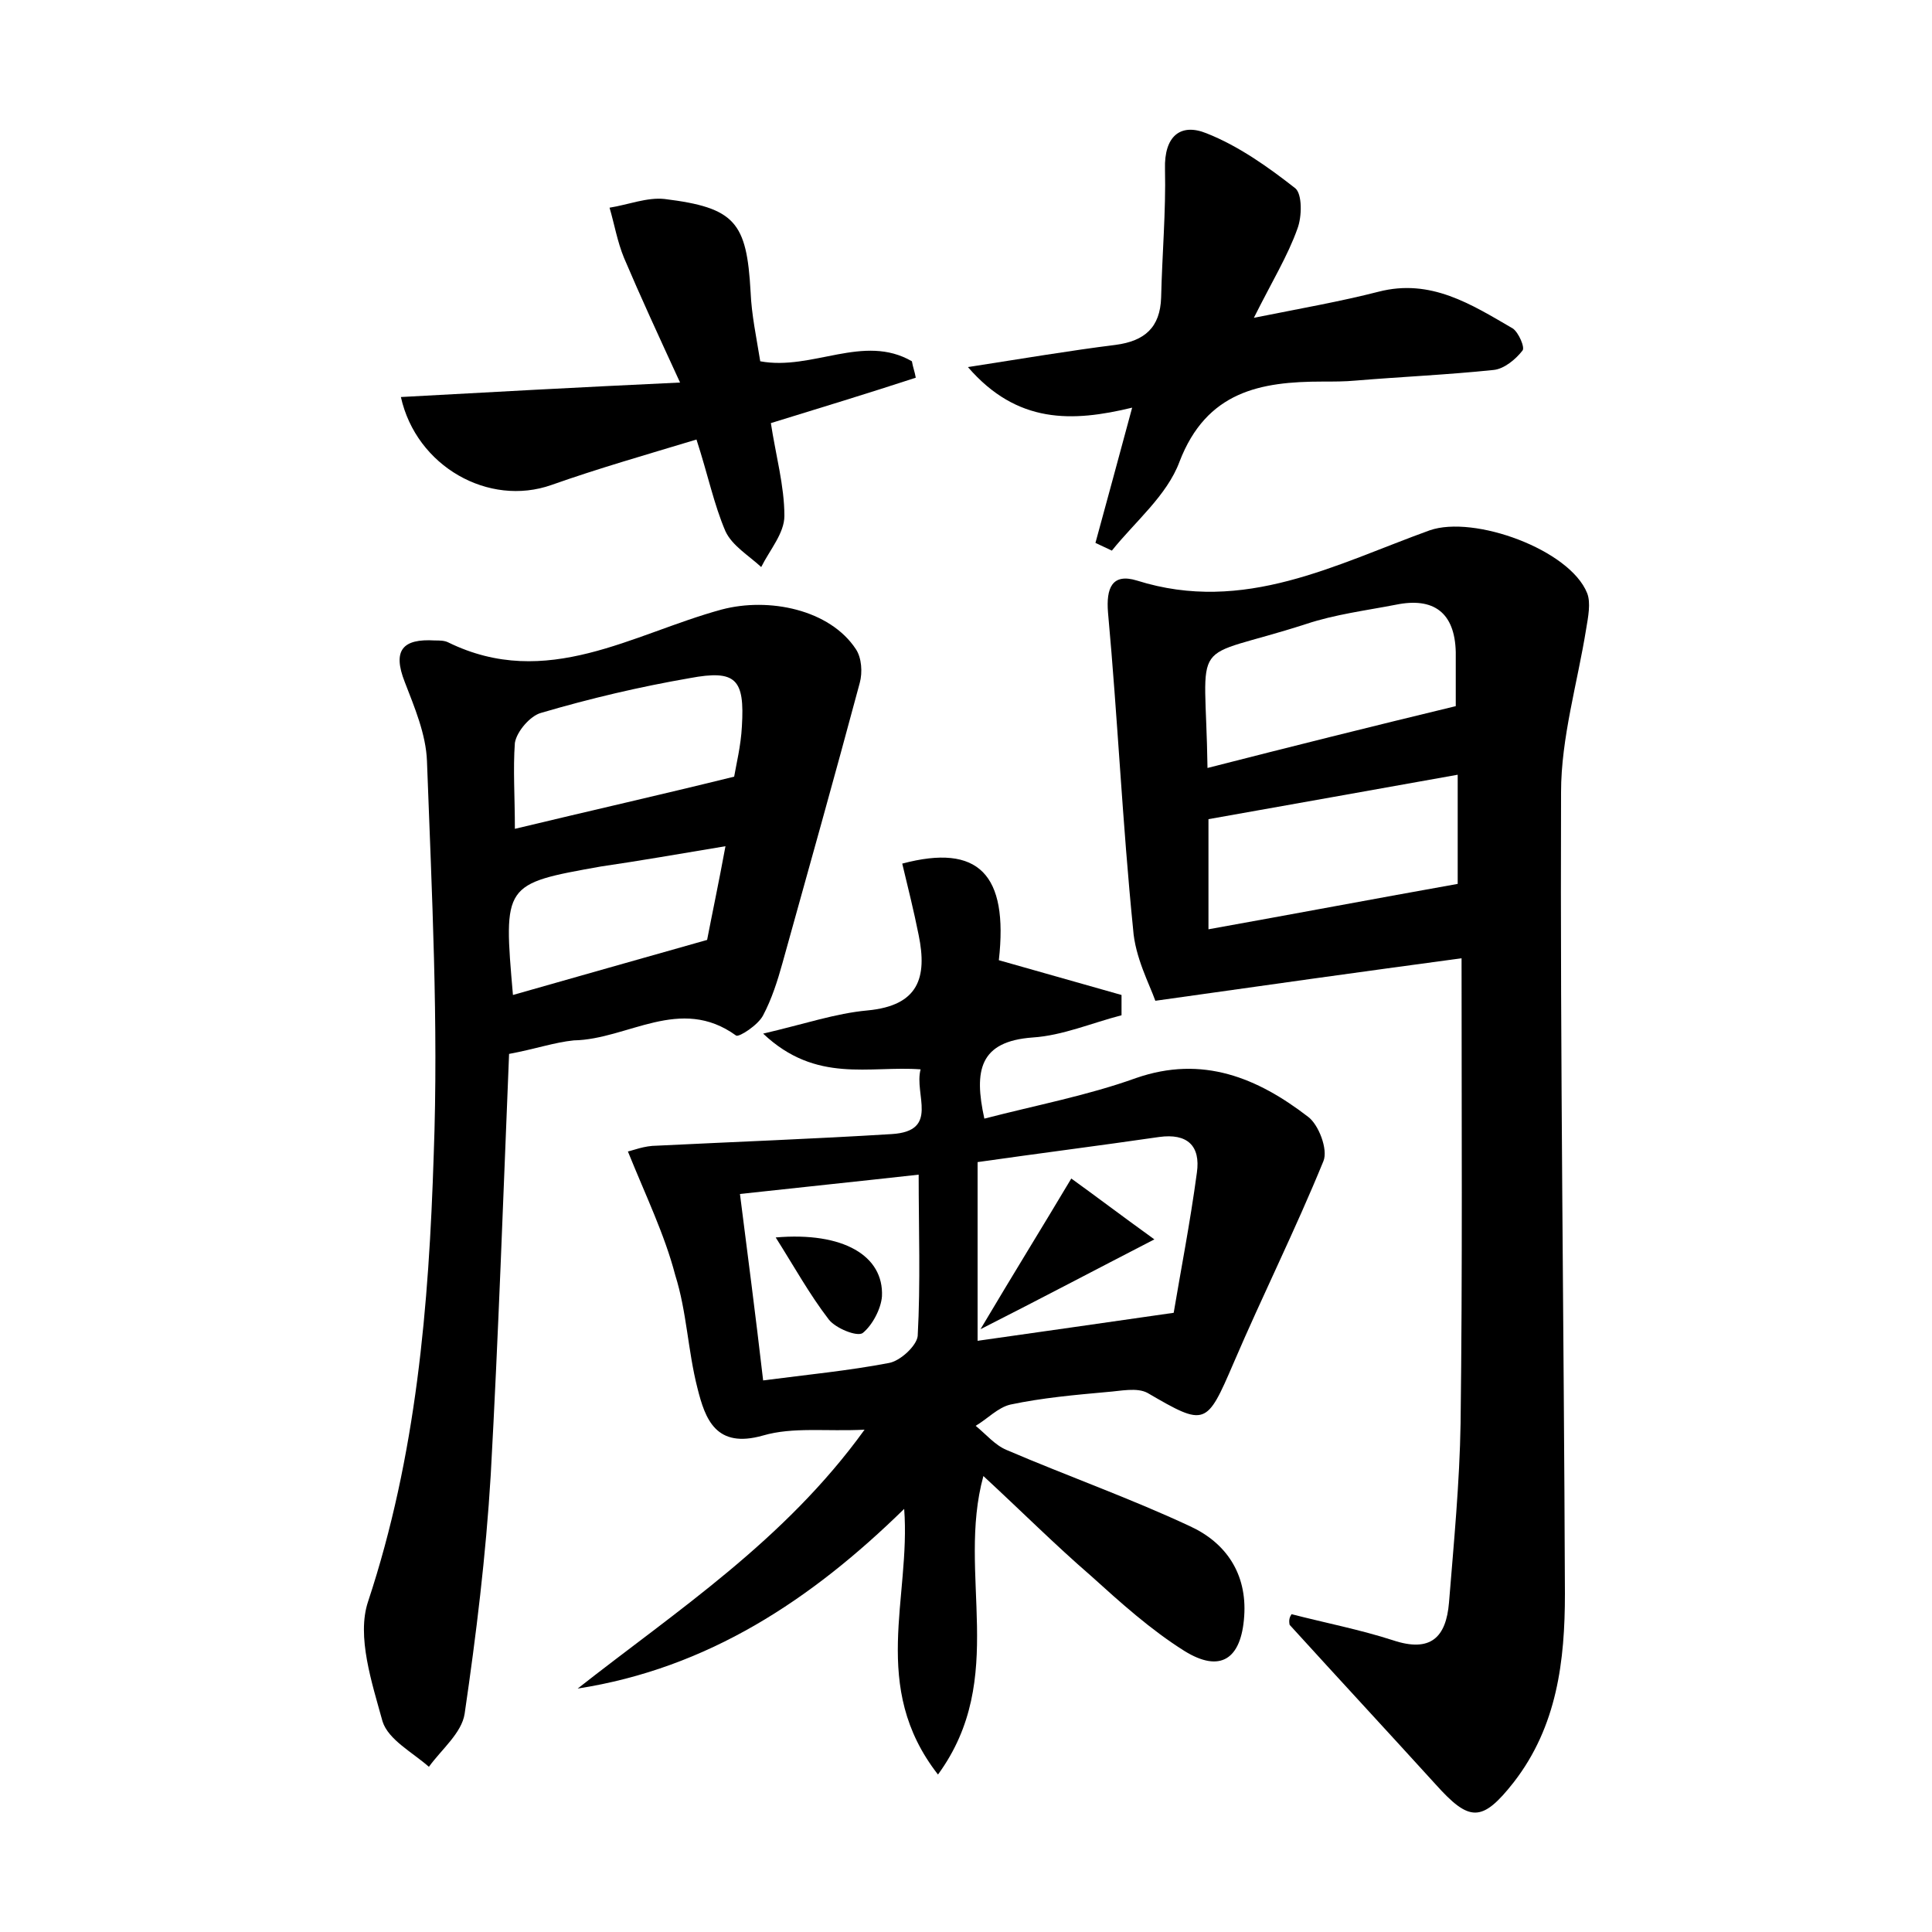 <?xml version="1.0" encoding="utf-8"?>
<!-- Generator: Adobe Illustrator 22.0.0, SVG Export Plug-In . SVG Version: 6.00 Build 0)  -->
<svg version="1.1" id="图层_1" xmlns="http://www.w3.org/2000/svg" xmlns:xlink="http://www.w3.org/1999/xlink" x="0px" y="0px"
	 viewBox="0 0 200 200" style="enable-background:new 0 0 200 200;" xml:space="preserve">
<style type="text/css">
	.st0{fill:#FFFFFF;}
</style>
<g>
	
	<path d="M133.7,167.1c3.5,0.9,7.1,1.6,10.5,2.7c3.9,1.3,5.5-0.3,5.8-3.9c0.5-6.2,1.1-12.4,1.2-18.6c0.2-15.8,0.1-31.6,0.1-48.1
		c-10.4,1.4-20.4,2.8-31.7,4.4c-0.6-1.7-2.1-4.5-2.3-7.4c-1.1-10.9-1.6-21.9-2.6-32.8c-0.2-2.5,0.4-4.1,3-3.3
		c11.1,3.5,20.6-1.7,30.3-5.2c4.6-1.6,14.5,2,16.3,6.5c0.4,1,0.1,2.5-0.1,3.7c-0.9,5.6-2.6,11.3-2.6,16.9c-0.1,27.7,0.3,55.3,0.4,83
		c0,6.9-0.8,13.7-5.3,19.5c-3.3,4.2-4.6,4.1-8.1,0.2c-5-5.5-10.1-11-15.1-16.5C133.4,167.7,133.5,167.4,133.7,167.1z M125,79.5
		c8.6-2.2,17-4.3,25.7-6.4c0-1.5,0-3.6,0-5.6c-0.1-4.1-2.3-5.7-6.2-4.9c-3.1,0.6-6.3,1-9.3,2C122.8,68.6,124.8,65.3,125,79.5z
		 M150.9,80.2c-8.9,1.6-17.4,3.1-25.8,4.6c0,3.9,0,7.5,0,11.4c8.9-1.6,17.4-3.2,25.8-4.7C150.9,88,150.9,84.2,150.9,80.2z"/>
	<path d="M65,119.2c0.5-0.1,1.7-0.6,3-0.6c8.1-0.4,16.2-0.7,24.3-1.2c5-0.3,2.3-4.1,3-6.7c-5.3-0.4-10.8,1.5-16.3-3.7
		c4.3-1,7.5-2.1,10.8-2.4c5.3-0.5,6.2-3.4,5.3-7.8c-0.5-2.5-1.1-4.9-1.7-7.4c7.9-2.1,11,1.1,10,10c4.2,1.2,8.5,2.4,12.7,3.6
		c0,0.7,0,1.4,0,2.1c-3.1,0.8-6.1,2.1-9.2,2.3c-5.5,0.4-6.1,3.4-5,8.4c5.4-1.4,10.7-2.4,15.7-4.2c6.9-2.4,12.6,0,17.8,4
		c1.1,0.8,2.1,3.4,1.6,4.6c-2.9,7.1-6.3,13.9-9.3,20.9c-2.8,6.5-2.9,6.6-8.9,3.1c-1.1-0.6-2.8-0.2-4.2-0.1c-3.3,0.3-6.7,0.6-10,1.3
		c-1.3,0.3-2.4,1.5-3.6,2.2c1.1,0.9,2,2,3.2,2.5c6.3,2.7,12.8,5,19,7.9c3.7,1.7,5.9,4.9,5.6,9.3c-0.3,4.5-2.5,5.9-6.2,3.6
		c-3.5-2.2-6.6-5-9.7-7.8c-3.7-3.2-7.2-6.7-11.1-10.3c-2.8,10.2,2.6,20.9-4.7,30.9c-7.1-9.1-2.8-18.3-3.5-27.5
		c-9.6,9.4-20.3,16.5-33.8,18.6c10.3-8.1,21.4-15.3,29.7-26.8c-4,0.2-7.4-0.3-10.5,0.6c-4.9,1.4-6-1.7-6.8-4.9
		c-1-3.9-1.1-7.9-2.3-11.7C68.8,127.8,66.9,123.9,65,119.2z M121.5,135.9c0.7-4.2,1.7-9.3,2.4-14.5c0.4-2.8-1-4.1-3.9-3.7
		c-6.2,0.9-12.5,1.7-18.8,2.6c0,6.5,0,12.5,0,18.5C107.6,137.9,113.8,137,121.5,135.9z M79,142.9c4.6-0.6,8.8-1,13-1.8
		c1.2-0.2,2.9-1.8,3-2.8c0.3-5.5,0.1-11.1,0.1-16.7c-6.3,0.7-12.1,1.3-18.5,2C77.4,129.9,78.2,136,79,142.9z"/>
	<path d="M52.7,109.1c-0.6,14.6-1.1,29.1-1.9,43.6c-0.5,8.3-1.5,16.5-2.7,24.7c-0.3,2-2.4,3.7-3.7,5.5c-1.7-1.5-4.2-2.8-4.8-4.7
		c-1.1-4-2.7-8.8-1.5-12.4c5-15.1,6.3-30.6,6.8-46.3c0.5-13.5-0.2-27.1-0.7-40.7c-0.1-2.8-1.3-5.6-2.3-8.2c-1.3-3.3-0.2-4.5,3.1-4.3
		c0.5,0,1,0,1.4,0.2c10.2,5,19.1-0.9,28.3-3.4c4.9-1.3,11.2,0,13.9,4.1c0.6,0.9,0.7,2.4,0.4,3.5c-2.6,9.7-5.3,19.3-8,29
		c-0.5,1.8-1.1,3.7-2,5.4c-0.5,1-2.5,2.3-2.8,2.1c-5.8-4.2-11.2,0.4-16.8,0.5C57.4,107.9,55.4,108.6,52.7,109.1z M53.3,85.8
		c7.9-1.9,15-3.5,22.7-5.4c0.2-1.2,0.7-3.2,0.8-5.2c0.3-4.9-0.6-5.9-5.4-5c-5.2,0.9-10.3,2.1-15.4,3.6c-1.1,0.3-2.5,1.9-2.7,3.1
		C53.1,79.6,53.3,82.5,53.3,85.8z M53.1,103c6.7-1.9,13-3.7,20.1-5.7c0.5-2.6,1.2-5.9,1.9-9.7c-4.8,0.8-8.8,1.5-12.9,2.1
		C52.1,91.5,52.1,91.5,53.1,103z"/>
	<path d="M100.2,38c5.8-0.9,10.5-1.7,15.3-2.3c3-0.4,4.6-1.8,4.7-4.9c0.1-4.4,0.5-8.9,0.4-13.3c-0.1-3.4,1.6-4.8,4.3-3.7
		c3.3,1.3,6.4,3.5,9.2,5.7c0.7,0.6,0.7,2.9,0.2,4.2c-1,2.8-2.6,5.4-4.5,9.2c5-1,9-1.7,12.9-2.7c5.4-1.4,9.6,1.3,13.9,3.8
		c0.6,0.4,1.3,2,1,2.3c-0.7,0.9-1.9,1.9-3,2c-4.8,0.5-9.5,0.7-14.3,1.1c-1.1,0.1-2.2,0.1-3.4,0.1c-6.4,0-12,1-14.8,8.3
		c-1.3,3.5-4.6,6.2-7,9.2c-0.6-0.3-1.1-0.5-1.7-0.8c1.2-4.4,2.4-8.8,3.8-14C111,43.7,105.3,43.9,100.2,38z"/>
	<path d="M72.1,45.5c-5.3,1.6-10.2,3-15,4.7c-6.5,2.3-14-1.9-15.6-9.1c9.1-0.5,18.2-1,28.9-1.5c-2.3-5-4.1-8.9-5.8-12.9
		c-0.7-1.7-1-3.5-1.5-5.2c1.9-0.3,3.9-1.1,5.7-0.9c7.3,0.9,8.5,2.4,8.9,9.6c0.1,2.4,0.6,4.7,1,7.2c5.4,1,10.7-2.9,15.7,0
		c0.1,0.6,0.3,1.1,0.4,1.7c-4.9,1.6-9.8,3.1-15,4.7c0.5,3.3,1.4,6.5,1.4,9.6c0,1.8-1.5,3.5-2.4,5.3c-1.3-1.2-3-2.2-3.7-3.7
		C73.9,52.2,73.3,49.2,72.1,45.5z"/>
	
	
	
	
	
	
	<path d="M119.5,128.3c-6.4,3.3-11.5,6-18,9.3c3.5-5.9,6.3-10.4,9.4-15.6C113.4,123.8,115.9,125.7,119.5,128.3z"/>
	<path d="M80.3,128.1c7-0.6,11.2,1.9,11,6.1c-0.1,1.3-1,3-2,3.8c-0.6,0.4-2.8-0.5-3.5-1.4C83.8,134,82.2,131.1,80.3,128.1z"/>
</g>
</svg>
